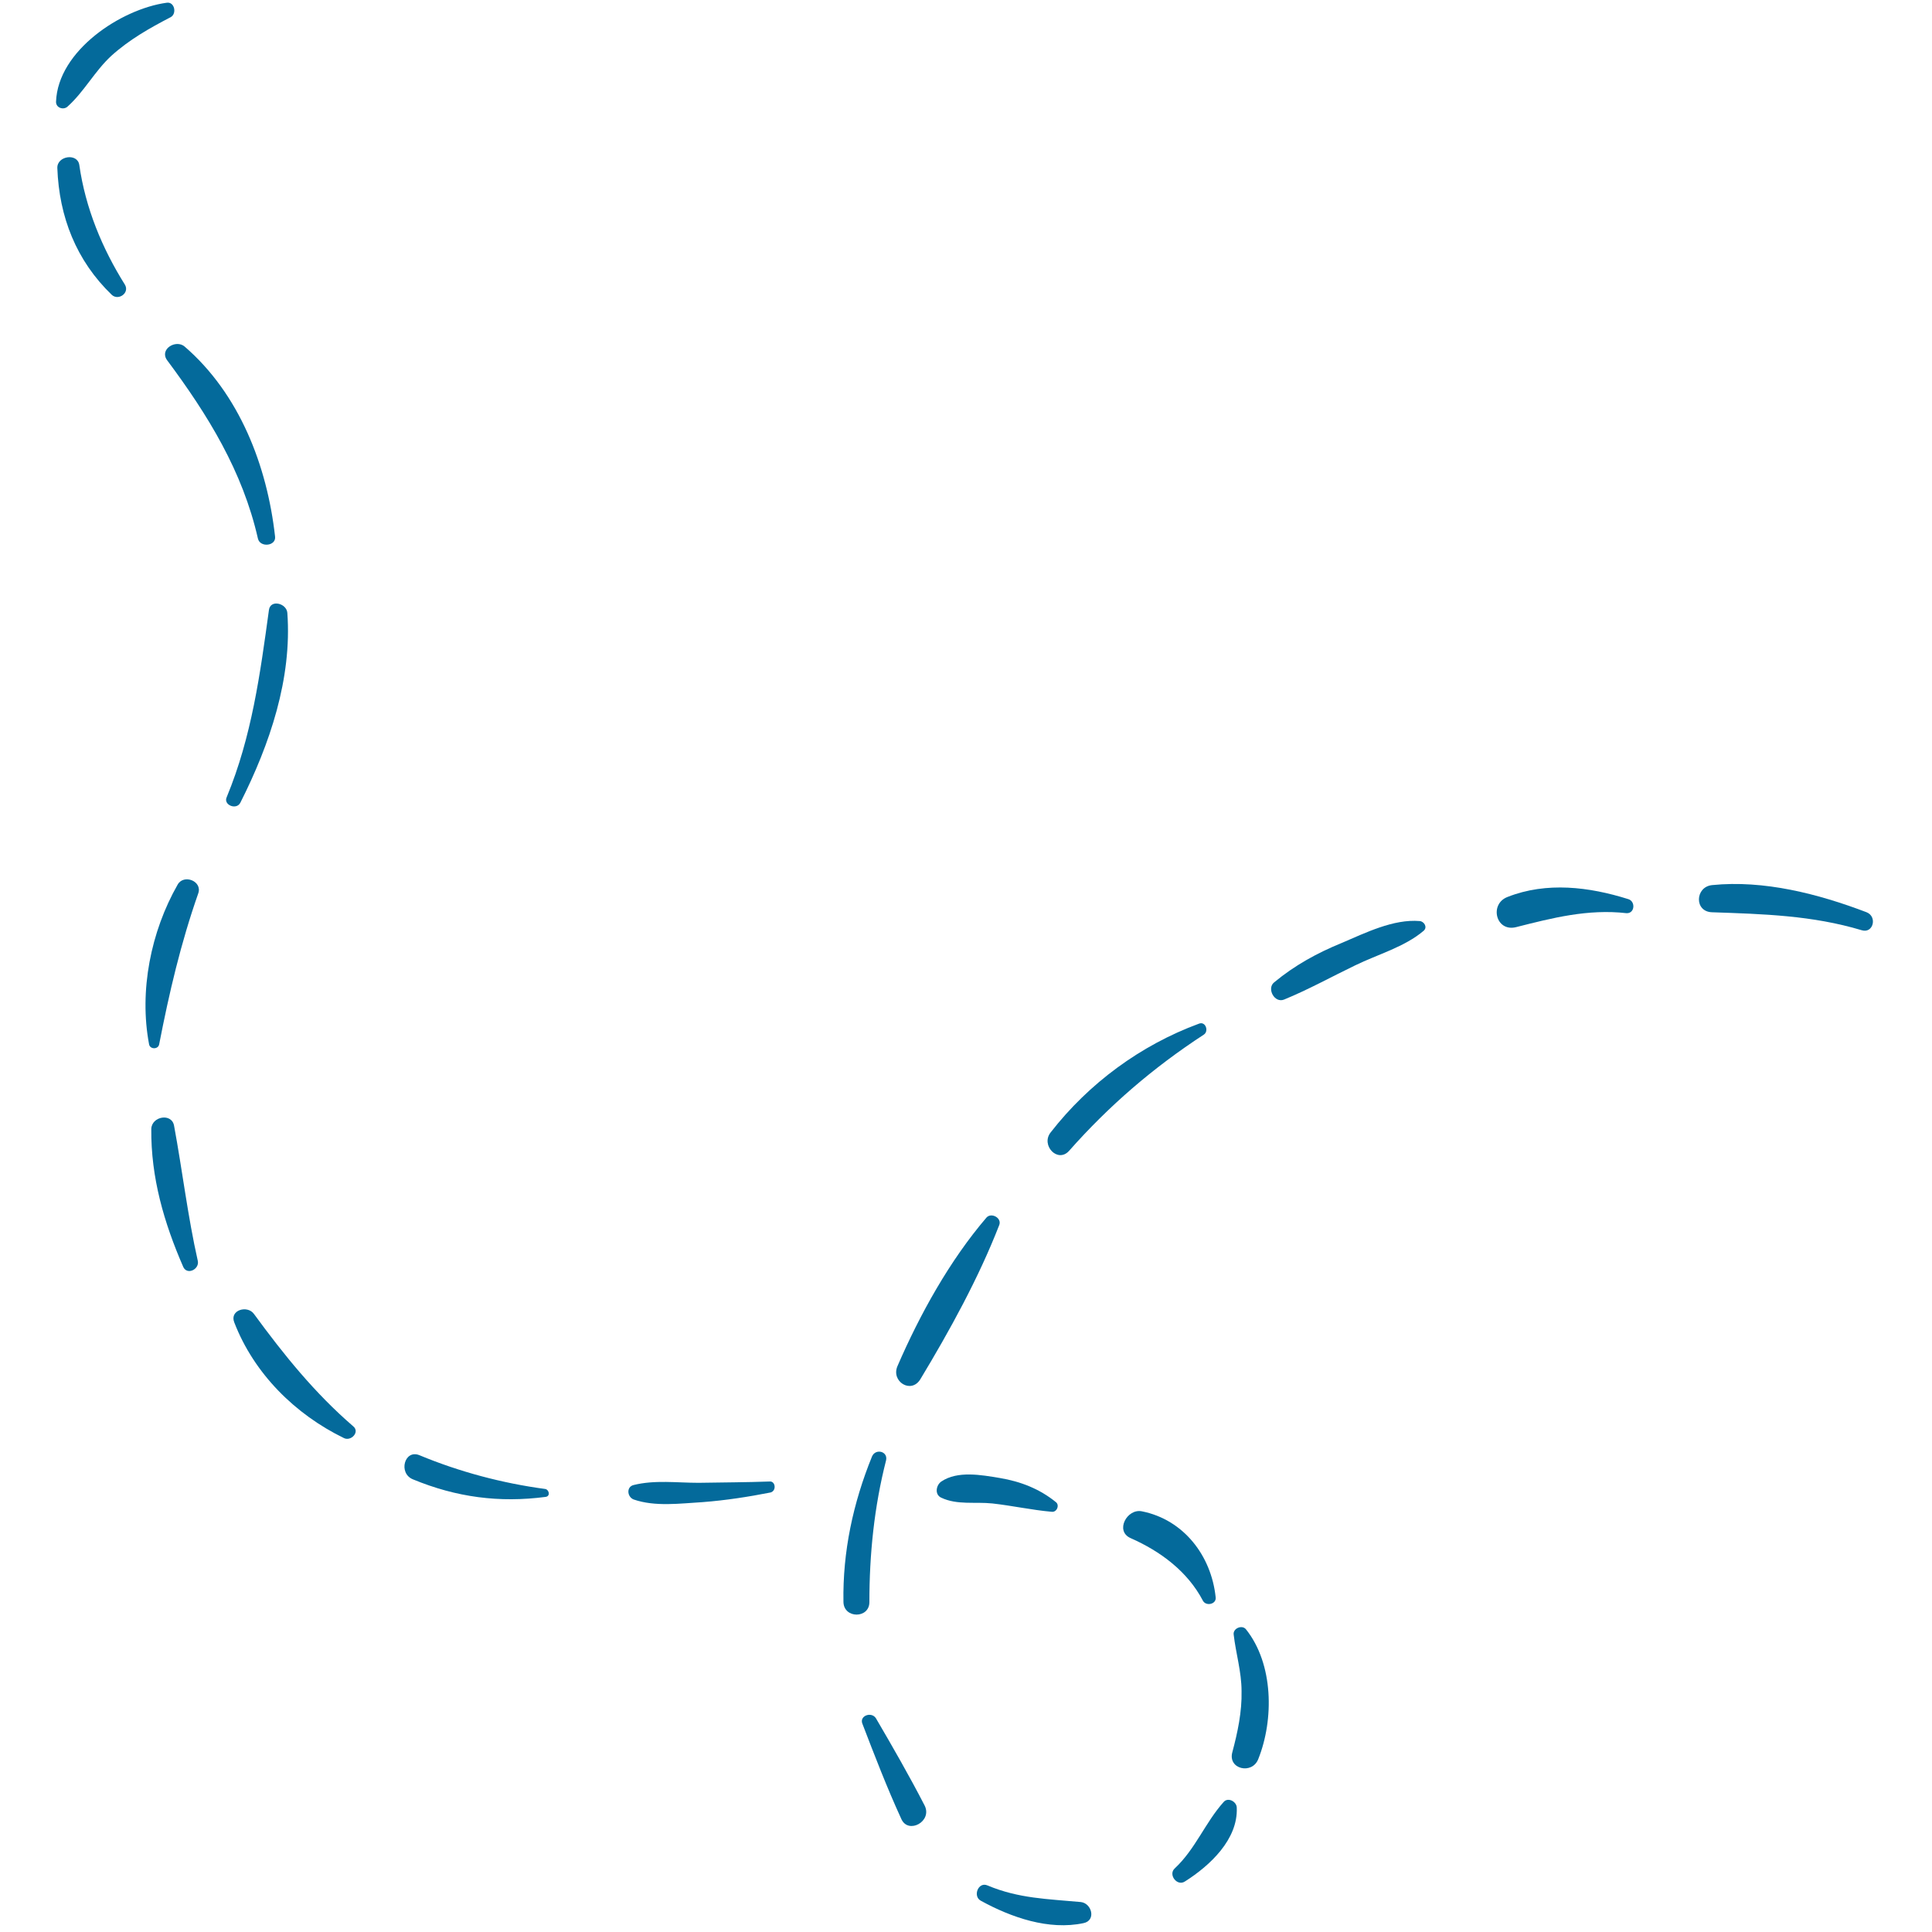 <svg xmlns="http://www.w3.org/2000/svg" xmlns:xlink="http://www.w3.org/1999/xlink" width="300" zoomAndPan="magnify" viewBox="0 0 224.88 225" height="300" preserveAspectRatio="xMidYMid meet" version="1.0"><defs><clipPath id="8a9a13428b"><path d="M 197 102 L 218.602 102 L 218.602 109 L 197 109 Z M 197 102 " clip-rule="nonzero"/></clipPath><clipPath id="2df9614cbd"><path d="M 113 219 L 128 219 L 128 224.938 L 113 224.938 Z M 113 219 " clip-rule="nonzero"/></clipPath><clipPath id="98f0cc8447"><path d="M 6.465 18 L 15 18 L 15 35 L 6.465 35 Z M 6.465 18 " clip-rule="nonzero"/></clipPath><clipPath id="c3ef03243f"><path d="M 6.465 0.059 L 21 0.059 L 21 13 L 6.465 13 Z M 6.465 0.059 " clip-rule="nonzero"/></clipPath></defs><g clip-path="url(#8a9a13428b)"><path fill="#046a9b" d="M 217.324 106.242 C 211.703 104.098 205.363 102.465 199.332 103.078 C 197.336 103.281 197.234 106.191 199.332 106.242 C 205.312 106.449 210.984 106.602 216.762 108.336 C 218.09 108.746 218.602 106.754 217.324 106.242 Z M 217.324 106.242 " fill-opacity="1" fill-rule="nonzero"/></g><path fill="#046a9b" d="M 189.566 104.711 C 185.02 103.281 180.059 102.668 175.512 104.457 C 173.363 105.273 174.129 108.543 176.48 107.98 C 180.723 106.906 184.863 105.836 189.363 106.348 C 190.336 106.398 190.438 104.969 189.566 104.711 Z M 189.566 104.711 " fill-opacity="1" fill-rule="nonzero"/><path fill="#046a9b" d="M 165.285 107.266 C 162.219 107.008 158.949 108.645 156.188 109.82 C 153.324 110.992 150.719 112.422 148.316 114.414 C 147.445 115.129 148.367 116.867 149.492 116.406 C 152.355 115.23 155.012 113.75 157.773 112.422 C 160.379 111.148 163.547 110.277 165.746 108.391 C 166.207 107.98 165.797 107.316 165.285 107.266 Z M 165.285 107.266 " fill-opacity="1" fill-rule="nonzero"/><path fill="#046a9b" d="M 139.574 119.215 C 132.777 121.719 126.746 126.16 122.297 131.883 C 121.121 133.363 123.113 135.508 124.445 134.027 C 129.094 128.766 134.258 124.324 140.137 120.492 C 140.75 120.086 140.34 118.91 139.574 119.215 Z M 139.574 119.215 " fill-opacity="1" fill-rule="nonzero"/><path fill="#046a9b" d="M 114.832 141.789 C 110.539 146.797 107.062 153.078 104.457 159.102 C 103.691 160.891 106.043 162.371 107.117 160.637 C 110.539 154.965 113.914 148.836 116.316 142.656 C 116.625 141.84 115.395 141.176 114.832 141.789 Z M 114.832 141.789 " fill-opacity="1" fill-rule="nonzero"/><path fill="#046a9b" d="M 101.492 169.625 C 99.293 175.039 98.066 180.707 98.168 186.582 C 98.223 188.52 101.188 188.52 101.188 186.582 C 101.188 181.012 101.746 175.496 103.129 170.082 C 103.383 169.012 101.902 168.652 101.492 169.625 Z M 101.492 169.625 " fill-opacity="1" fill-rule="nonzero"/><path fill="#046a9b" d="M 100.367 200.727 C 101.801 204.457 103.23 208.184 104.918 211.859 C 105.734 213.648 108.547 212.117 107.625 210.277 C 105.836 206.805 103.895 203.434 101.953 200.113 C 101.441 199.297 100.012 199.809 100.367 200.727 Z M 100.367 200.727 " fill-opacity="1" fill-rule="nonzero"/><g clip-path="url(#2df9614cbd)"><path fill="#046a9b" d="M 114.168 221.359 C 117.695 223.301 122.094 224.832 126.133 223.965 C 127.613 223.66 127.102 221.668 125.824 221.512 C 121.992 221.156 118.566 221.105 114.938 219.574 C 113.863 219.113 113.199 220.848 114.168 221.359 Z M 114.168 221.359 " fill-opacity="1" fill-rule="nonzero"/></g><path fill="#046a9b" d="M 137.938 219.113 C 140.852 217.273 144.125 214.211 143.973 210.531 C 143.973 209.816 142.949 209.258 142.438 209.867 C 140.289 212.27 139.164 215.332 136.762 217.582 C 135.945 218.297 137.02 219.727 137.938 219.113 Z M 137.938 219.113 " fill-opacity="1" fill-rule="nonzero"/><path fill="#046a9b" d="M 143.613 190.359 C 143.867 192.555 144.531 194.699 144.531 196.949 C 144.586 199.348 144.074 201.75 143.461 204.047 C 142.898 206.039 145.762 206.703 146.477 204.863 C 148.316 200.266 148.266 193.781 145.043 189.746 C 144.586 189.184 143.512 189.645 143.613 190.359 Z M 143.613 190.359 " fill-opacity="1" fill-rule="nonzero"/><path fill="#046a9b" d="M 141.516 186.02 C 141.008 181.168 137.785 176.98 132.93 176.008 C 131.191 175.652 129.762 178.305 131.602 179.125 C 135.078 180.656 138.246 183.004 140.035 186.426 C 140.395 187.09 141.621 186.836 141.516 186.02 Z M 141.516 186.02 " fill-opacity="1" fill-rule="nonzero"/><path fill="#046a9b" d="M 122.91 174.938 C 121.02 173.402 118.82 172.535 116.367 172.125 C 114.219 171.77 111.461 171.258 109.57 172.535 C 108.957 172.945 108.75 174.066 109.57 174.426 C 111.41 175.293 113.504 174.883 115.5 175.09 C 117.797 175.344 120.098 175.855 122.398 176.059 C 123.012 176.16 123.371 175.293 122.91 174.938 Z M 122.91 174.938 " fill-opacity="1" fill-rule="nonzero"/><path fill="#046a9b" d="M 89.582 172.535 C 86.82 172.637 84.062 172.637 81.301 172.688 C 78.797 172.688 76.188 172.332 73.734 172.945 C 72.867 173.148 72.969 174.324 73.734 174.629 C 76.242 175.496 79.152 175.09 81.762 174.938 C 84.469 174.73 87.078 174.324 89.684 173.812 C 90.398 173.609 90.246 172.484 89.582 172.535 Z M 89.582 172.535 " fill-opacity="1" fill-rule="nonzero"/><path fill="#046a9b" d="M 63.41 173.402 C 58.453 172.738 53.441 171.41 48.789 169.473 C 47.051 168.758 46.285 171.566 48.023 172.281 C 53.086 174.375 58.094 175.039 63.512 174.324 C 64.074 174.219 63.871 173.453 63.41 173.402 Z M 63.41 173.402 " fill-opacity="1" fill-rule="nonzero"/><path fill="#046a9b" d="M 41.07 166.102 C 36.574 162.219 32.996 157.777 29.52 153.027 C 28.754 151.953 26.656 152.566 27.219 153.996 C 29.52 159.973 34.324 164.723 40 167.48 C 40.816 167.887 41.891 166.766 41.07 166.102 Z M 41.07 166.102 " fill-opacity="1" fill-rule="nonzero"/><path fill="#046a9b" d="M 22.977 146.848 C 21.801 141.637 21.188 136.375 20.215 131.117 C 19.961 129.582 17.609 129.992 17.559 131.473 C 17.508 137.141 19.039 142.402 21.289 147.562 C 21.75 148.531 23.18 147.816 22.977 146.848 Z M 22.977 146.848 " fill-opacity="1" fill-rule="nonzero"/><path fill="#046a9b" d="M 18.477 121.617 C 19.652 115.59 20.984 109.871 23.027 104.047 C 23.539 102.617 21.34 101.75 20.625 103.027 C 17.508 108.492 16.125 115.387 17.301 121.617 C 17.406 122.23 18.375 122.23 18.477 121.617 Z M 18.477 121.617 " fill-opacity="1" fill-rule="nonzero"/><path fill="#046a9b" d="M 27.934 93.477 C 31.359 86.684 33.965 79.023 33.402 71.363 C 33.301 70.238 31.41 69.777 31.258 71.055 C 30.234 78.512 29.262 85.766 26.352 92.812 C 25.891 93.73 27.473 94.395 27.934 93.477 Z M 27.934 93.477 " fill-opacity="1" fill-rule="nonzero"/><path fill="#046a9b" d="M 31.973 62.477 C 31.051 54.254 27.832 45.875 21.441 40.359 C 20.422 39.492 18.477 40.668 19.398 41.945 C 24.152 48.328 28.191 54.863 29.98 62.73 C 30.234 63.801 32.125 63.598 31.973 62.477 Z M 31.973 62.477 " fill-opacity="1" fill-rule="nonzero"/><g clip-path="url(#98f0cc8447)"><path fill="#046a9b" d="M 14.492 33.16 C 11.832 28.922 9.891 24.223 9.176 19.215 C 8.969 17.785 6.566 18.145 6.617 19.574 C 6.824 25.242 8.816 30.352 12.957 34.336 C 13.723 35.051 15.055 34.129 14.492 33.16 Z M 14.492 33.16 " fill-opacity="1" fill-rule="nonzero"/></g><g clip-path="url(#c3ef03243f)"><path fill="#046a9b" d="M 7.793 12.426 C 9.738 10.688 10.965 8.289 12.906 6.5 C 15 4.609 17.352 3.281 19.809 2.004 C 20.574 1.598 20.266 0.168 19.348 0.32 C 14.082 1.035 6.668 5.887 6.465 11.863 C 6.465 12.578 7.336 12.832 7.793 12.426 Z M 7.793 12.426 " fill-opacity="1" fill-rule="nonzero"/></g></svg>